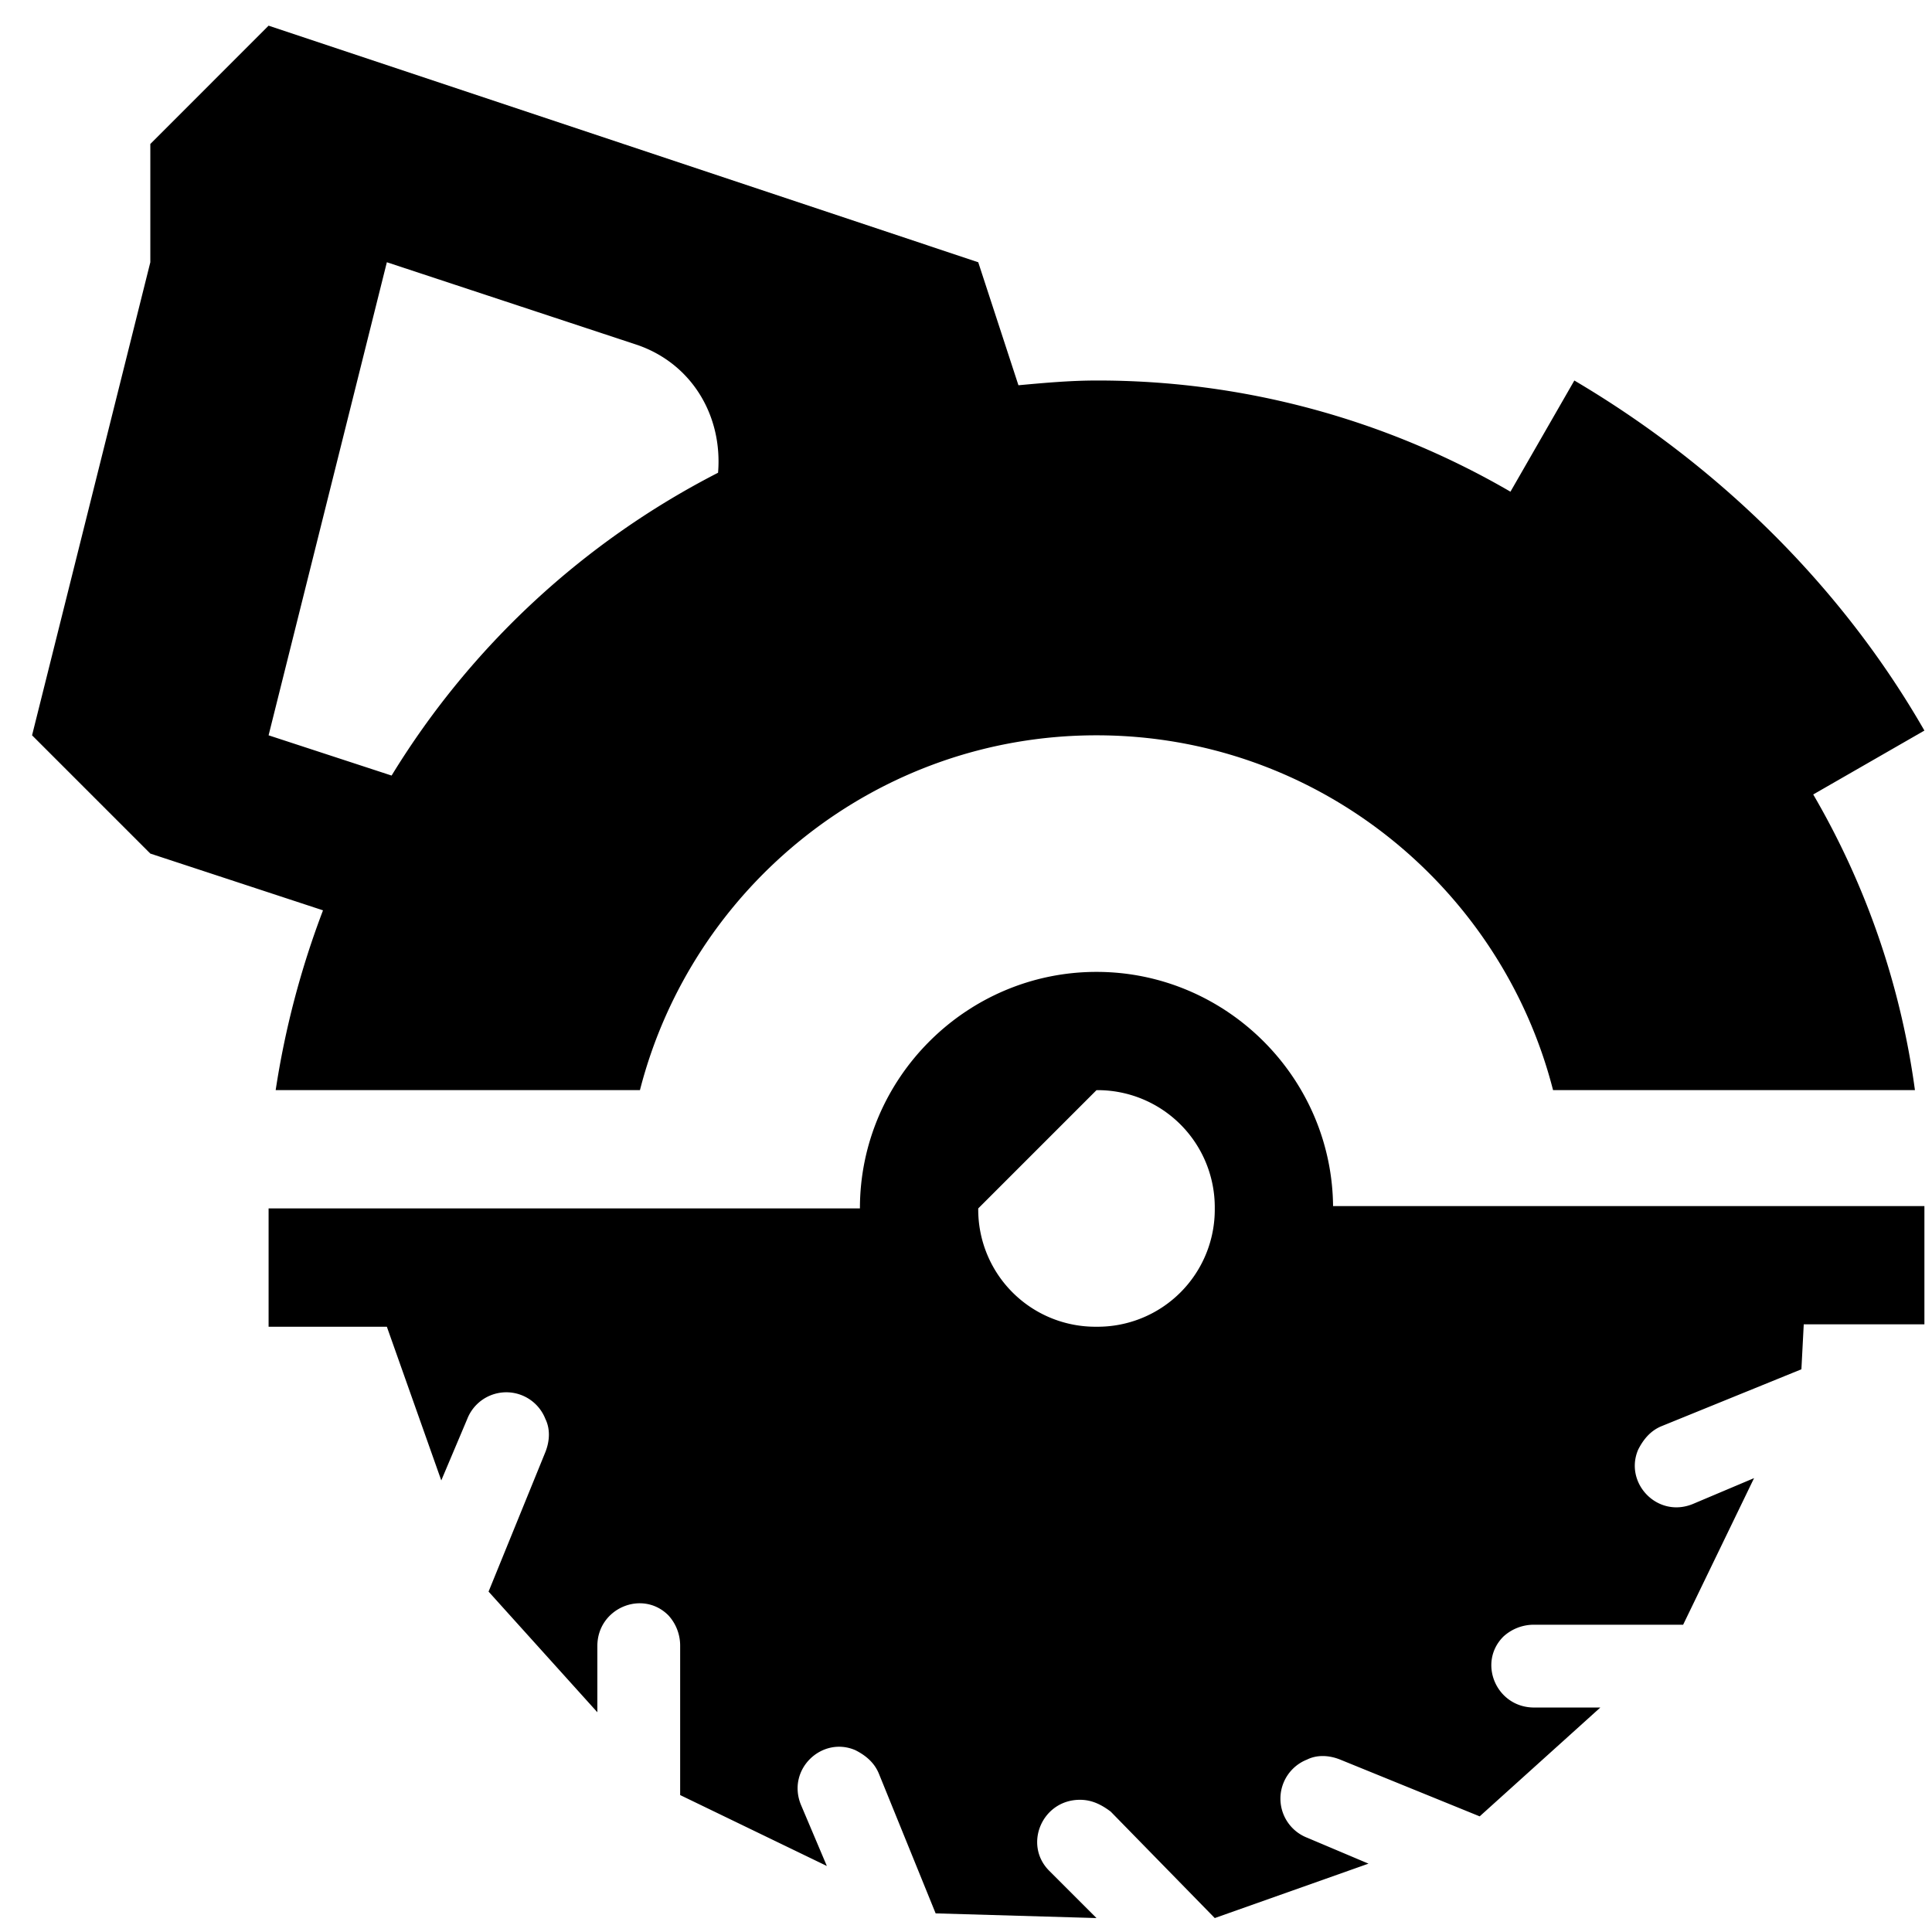 <svg xmlns="http://www.w3.org/2000/svg" width="42" height="42" viewBox="0 0 42 42"><g><g clip-path="url(#clip-fc9979b5-682d-4d32-858e-532180f2e1f2)"><path d="M5.839 15.985L8.41 5.701l5.451 1.8c1.183.411 1.851 1.542 1.749 2.776a17.869 17.869 0 0 0-7.097 6.583zm8.073 7.713c1.132-4.422 5.143-7.713 9.925-7.713 4.782 0 8.793 3.291 9.925 7.713h7.867a17.383 17.383 0 0 0-2.211-6.427l2.417-1.389c-1.8-3.137-4.474-5.759-7.61-7.61l-1.389 2.417a17.843 17.843 0 0 0-8.999-2.417c-.565 0-1.131.051-1.697.103l-.874-2.674L5.839.558 3.268 3.13v2.571L.697 15.985l2.571 2.571 3.754 1.234a18.985 18.985 0 0 0-1.029 3.908z"/></g><g clip-path="url(#clip-fc9979b5-682d-4d32-858e-532180f2e1f2)"><path d="M23.837 23.699a2.547 2.547 0 0 1 2.571 2.571 2.547 2.547 0 0 1-2.571 2.572 2.547 2.547 0 0 1-2.571-2.572zm5.143 2.571c0-2.828-2.315-5.142-5.143-5.142s-5.143 2.314-5.143 5.142H5.839v2.572H8.41l1.183 3.341.565-1.337a.912.912 0 0 1 1.698 0c.102.207.102.463 0 .721L10.621 34.6l2.365 2.623v-1.44c0-.822.978-1.233 1.543-.668a.973.973 0 0 1 .257.668v3.24l3.189 1.542-.566-1.337c-.308-.77.463-1.491 1.183-1.182.206.103.411.257.515.514l1.233 3.035 3.497.102-1.028-1.028c-.566-.566-.155-1.543.668-1.543.257 0 .463.102.669.257l2.262 2.314 3.342-1.183-1.337-.565a.912.912 0 0 1 0-1.697c.206-.103.463-.103.721 0l3.033 1.234 2.623-2.366h-1.44c-.823 0-1.234-.977-.668-1.542a.978.978 0 0 1 .668-.258h3.24l1.542-3.187-1.337.565c-.77.309-1.491-.463-1.183-1.183.104-.206.258-.411.515-.514l3.034-1.234.051-.977h2.623v-2.571H28.98z"/></g></g></svg>